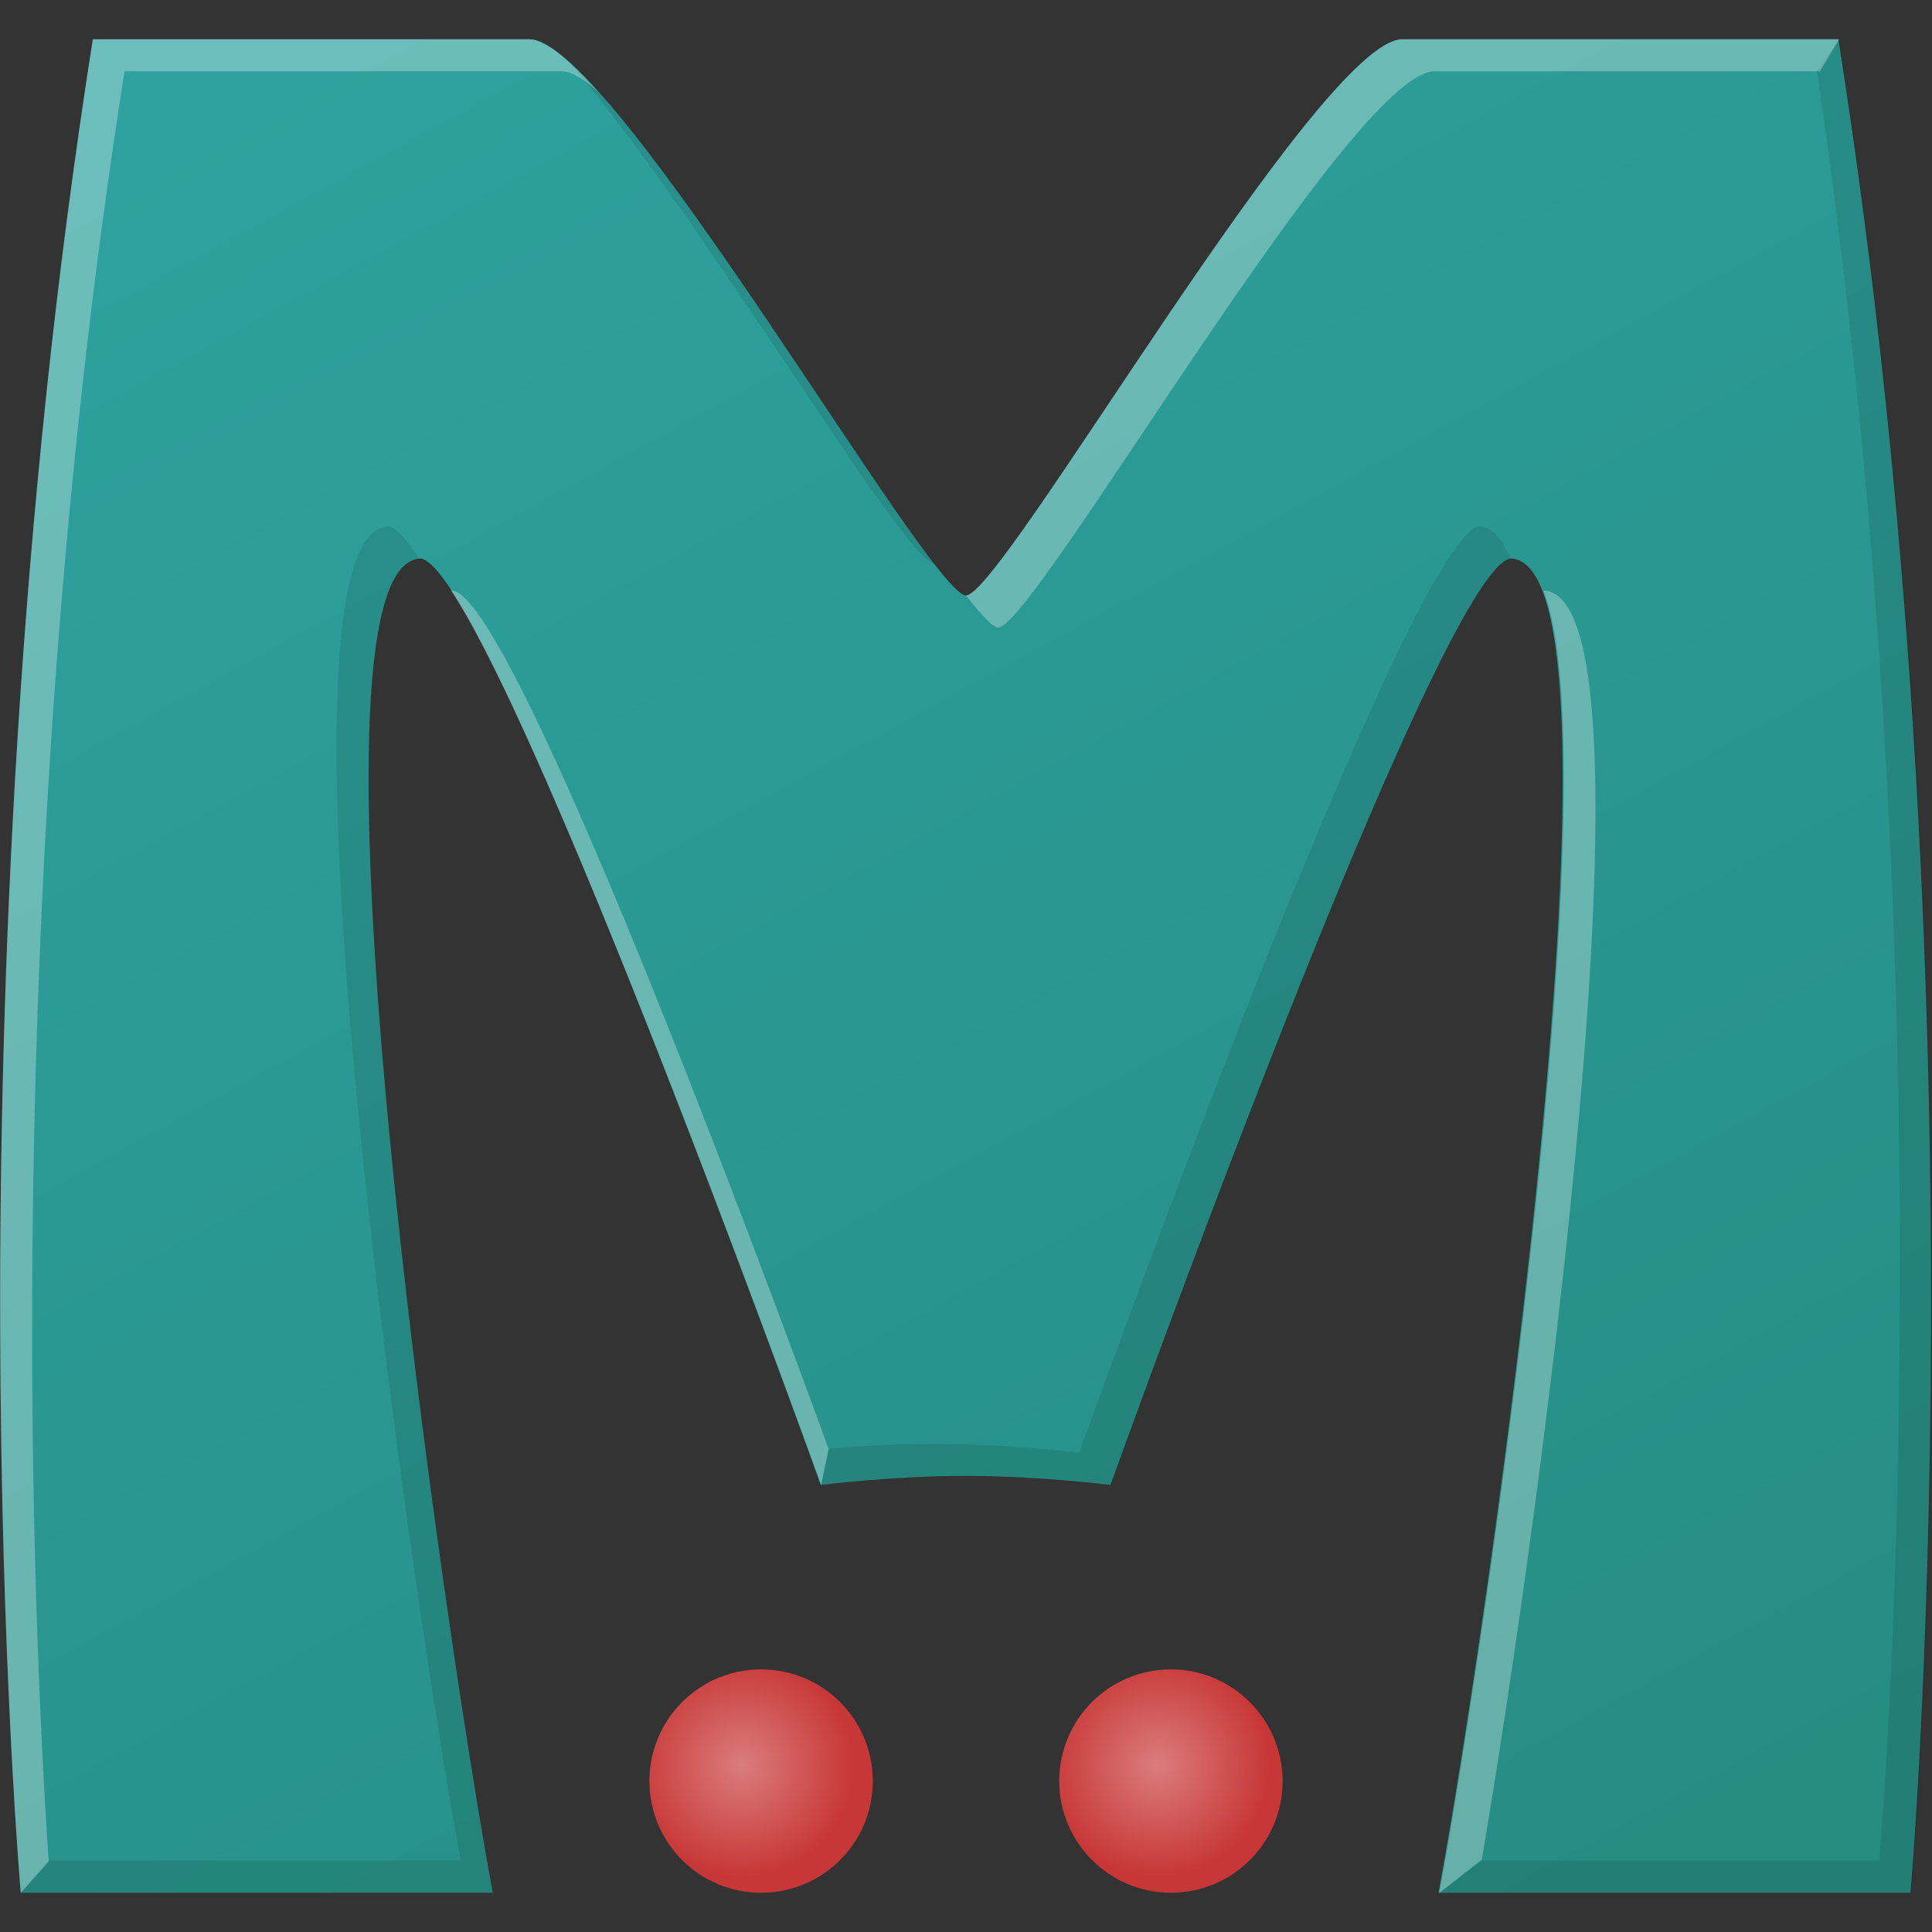 <svg xmlns="http://www.w3.org/2000/svg" xml:space="preserve" viewBox="0 0 512 512"><rect x="0" y="0" width="512" height="512" fill="#333333" stroke="none"/><linearGradient id="memcached_svg__a" x1="-50.009" x2="-50.2" y1="651.872" y2="652.221" gradientTransform="matrix(1567.747 0 0 -1504.183 78800.328 981057.438)" gradientUnits="userSpaceOnUse"><stop offset="0" style="stop-color:#268d83"/><stop offset="1" style="stop-color:#2ea19e"/></linearGradient><path d="M24.6 10.4c-40 253.7-19.1 491.2-19.1 491.2h125.1C118.7 438.3 76 148.9 111.5 148c19 3 106 245.5 106 245.5s19.2-2.4 38.4-2.4 38.4 2.4 38.4 2.4 87-242.5 106-245.5c35.5 1-7.2 290.3-19.1 353.6h125.1s20.9-237.5-19.1-491.2H371.6c-22.1.2-106 147.4-115.6 147.4S162.5 10.7 140.4 10.4z" style="fill:url(#memcached_svg__a)"/><radialGradient id="memcached_svg__b" cx="-54.098" cy="658.534" r=".163" gradientTransform="matrix(181.368 0 0 -181.368 10008.338 119904.852)" gradientUnits="userSpaceOnUse"><stop offset="0" style="stop-color:#db7c7c"/><stop offset="1" style="stop-color:#c83737"/></radialGradient><path d="M231.3 472c0 16.4-13.3 29.6-29.6 29.6-16.4 0-29.6-13.3-29.6-29.6 0-16.4 13.3-29.6 29.6-29.6 16.4 0 29.6 13.3 29.6 29.6" style="fill:url(#memcached_svg__b)"/><radialGradient id="memcached_svg__c" cx="-55.324" cy="658.535" r=".163" gradientTransform="matrix(181.358 0 0 -181.358 10340.346 119898.39)" gradientUnits="userSpaceOnUse"><stop offset="0" style="stop-color:#db7c7c"/><stop offset="1" style="stop-color:#c83737"/></radialGradient><path d="M339.9 472c0 16.4-13.3 29.6-29.6 29.6s-29.6-13.3-29.6-29.6c0-16.4 13.3-29.6 29.6-29.6s29.6 13.3 29.6 29.6" style="fill:url(#memcached_svg__c)"/><path d="M481.5 18.8c18.1 122.2 22.3 239.5 22 326.9-.3 89.4-5.5 147.4-5.5 147.4H392.7l-11.3 8.5h125.1s20.9-237.5-19.1-491.2zM150 15.7c32.9 36.6 89.7 133.6 97.6 133.6-20.9-26.7-72.1-111.7-97.6-133.6m-47 123.8c-35.5 1 7.2 290.3 19.1 353.6H12.9l-7.4 8.5h125.1c-11.8-63-54.2-349.8-19.6-353.7-3.2-4.8-6-8.1-8-8.4m289 0c-19 3-106 245.5-106 245.5s-19.2-2.4-38.4-2.4c-11.4 0-21.2.7-27.9 1.3l-2.1 9.5s19.2-2.4 38.4-2.4c19.3 0 38.4 2.4 38.4 2.4S380.8 152.6 400.2 148c-2.1-5.3-4.7-8.4-8.2-8.5" style="opacity:.1"/><path d="M24.6 10.4c-40 253.7-19.1 491.2-19.1 491.2l7.4-8.3C9.1 437.3-1 234.6 33 18.9h115.9c2.5 0 5.7 2 9.5 5.3-7.6-8.4-13.9-13.7-18-13.8zm347 0c-22.1.2-106 147.4-115.6 147.4 3.9 5 7.1 8.5 8.5 8.5 9.6 0 93.5-147.1 115.6-147.4h102.2l5.1-8.5zM119.5 156.5c28.1 42.3 98.1 237 98.1 237l2-9.5c-17.3-47.4-83.1-224.9-99.6-227.5-.2 0-.4-.1-.5 0m289.5 0c18.9 48.1-16.9 288.2-27.6 345.2l11.3-8.9c14.5-85 49.4-335.5 16.3-336.3" style="opacity:.3;fill:#fff"/></svg>